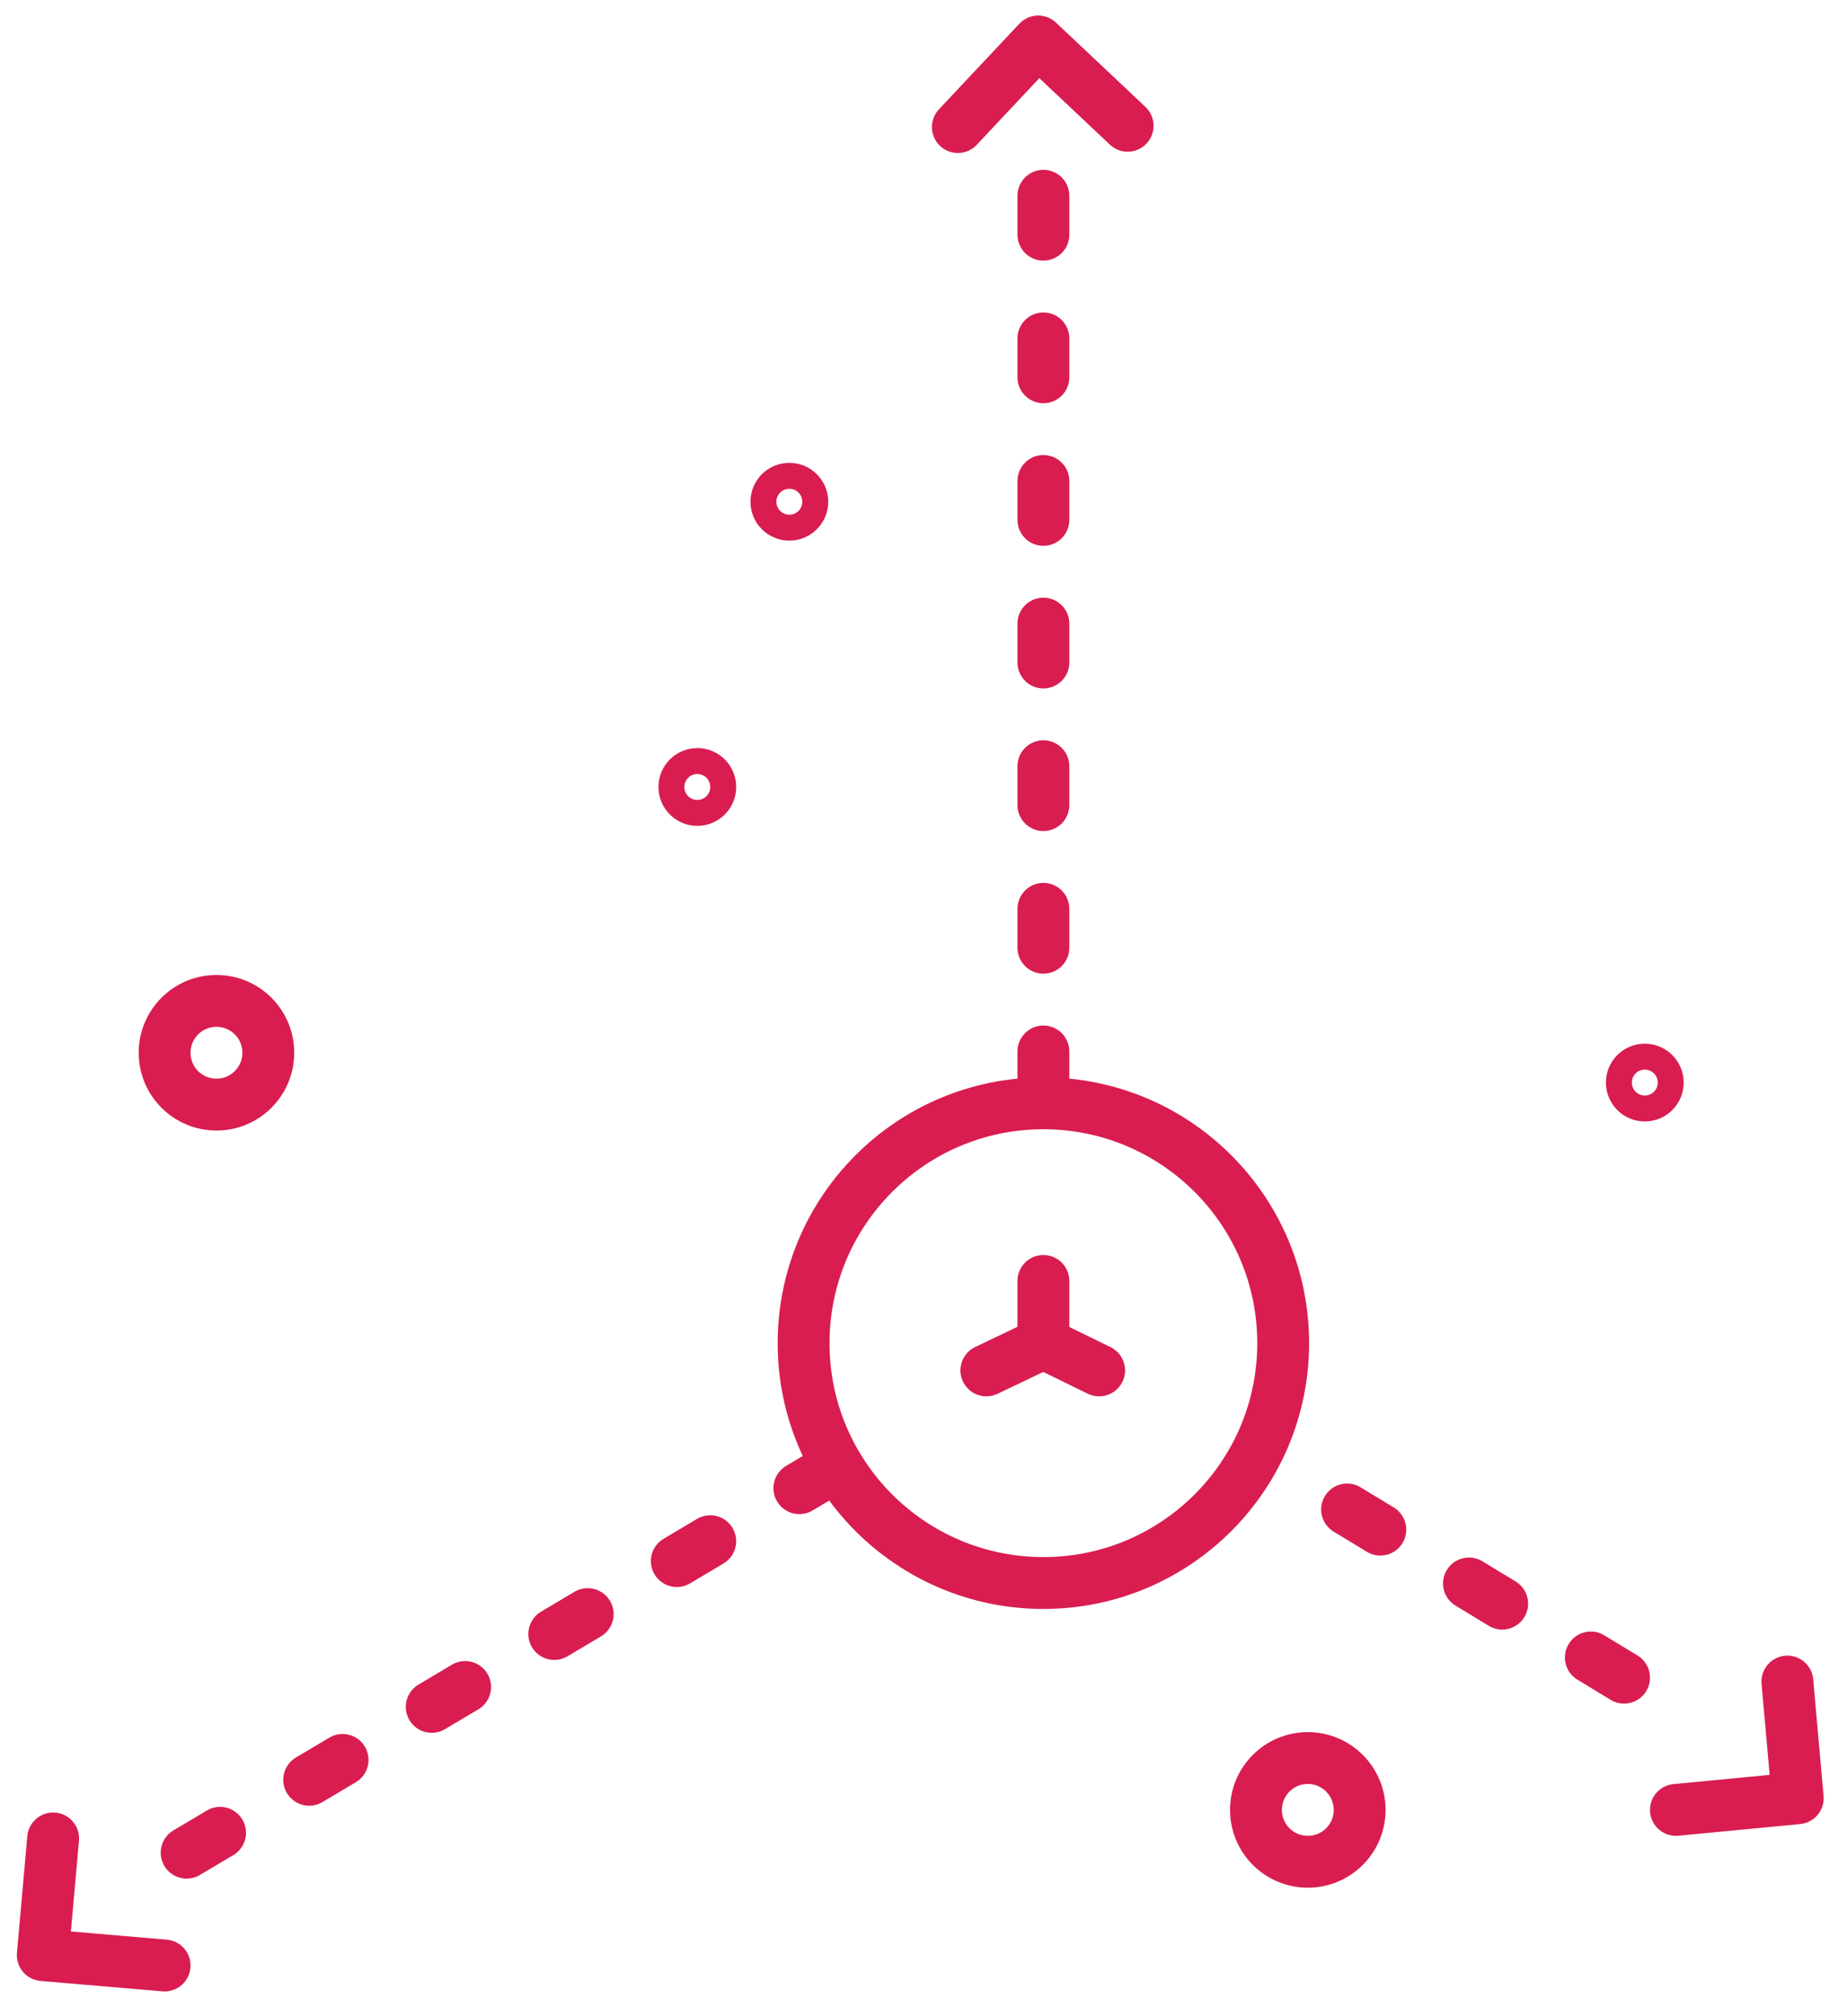 <?xml version="1.0" encoding="utf-8"?>
<!-- Generator: Adobe Illustrator 21.0.0, SVG Export Plug-In . SVG Version: 6.00 Build 0)  -->
<svg version="1.1" id="Layer_1" xmlns="http://www.w3.org/2000/svg" xmlns:xlink="http://www.w3.org/1999/xlink" x="0px" y="0px"
	 viewBox="0 0 142.5 155.5" style="enable-background:new 0 0 142.5 155.5;" xml:space="preserve">
<style type="text/css">
	.st0{fill:none;stroke:#D91D50;stroke-width:4;stroke-linecap:round;stroke-linejoin:round;stroke-miterlimit:10;}
	
		.st1{fill:none;stroke:#D91D50;stroke-width:4;stroke-linecap:round;stroke-linejoin:round;stroke-miterlimit:10;stroke-dasharray:3,8;}
</style>
<g>
	<circle class="st0" cx="80.5" cy="103.6" r="18.5"/>
	<line class="st1" x1="80.5" y1="84.1" x2="80.5" y2="12.1"/>
	<line class="st1" x1="125.3" y1="129.4" x2="97.3" y2="112.4"/>
	<line class="st1" x1="14.4" y1="142.9" x2="64" y2="113.4"/>
	<line class="st0" x1="76.1" y1="105.7" x2="80.5" y2="103.6"/>
	<line class="st0" x1="80.5" y1="103.6" x2="80.5" y2="98.8"/>
	<line class="st0" x1="84.8" y1="105.7" x2="80.5" y2="103.6"/>
	<polyline class="st0" points="12.7,151.6 3.3,150.8 4.1,141.8 	"/>
	<polyline class="st0" points="129.3,139.6 138.7,138.7 137.9,129.7 	"/>
	<polyline class="st0" points="87,9.7 80.1,3.2 73.9,9.8 	"/>
</g>
<circle class="st0" cx="100.9" cy="139.6" r="4"/>
<circle class="st0" cx="60.9" cy="38.7" r="1"/>
<circle class="st0" cx="53.8" cy="60.7" r="1"/>
<circle class="st0" cx="126.9" cy="83.5" r="1"/>
<circle class="st0" cx="16.7" cy="81.2" r="4"/>
</svg>
